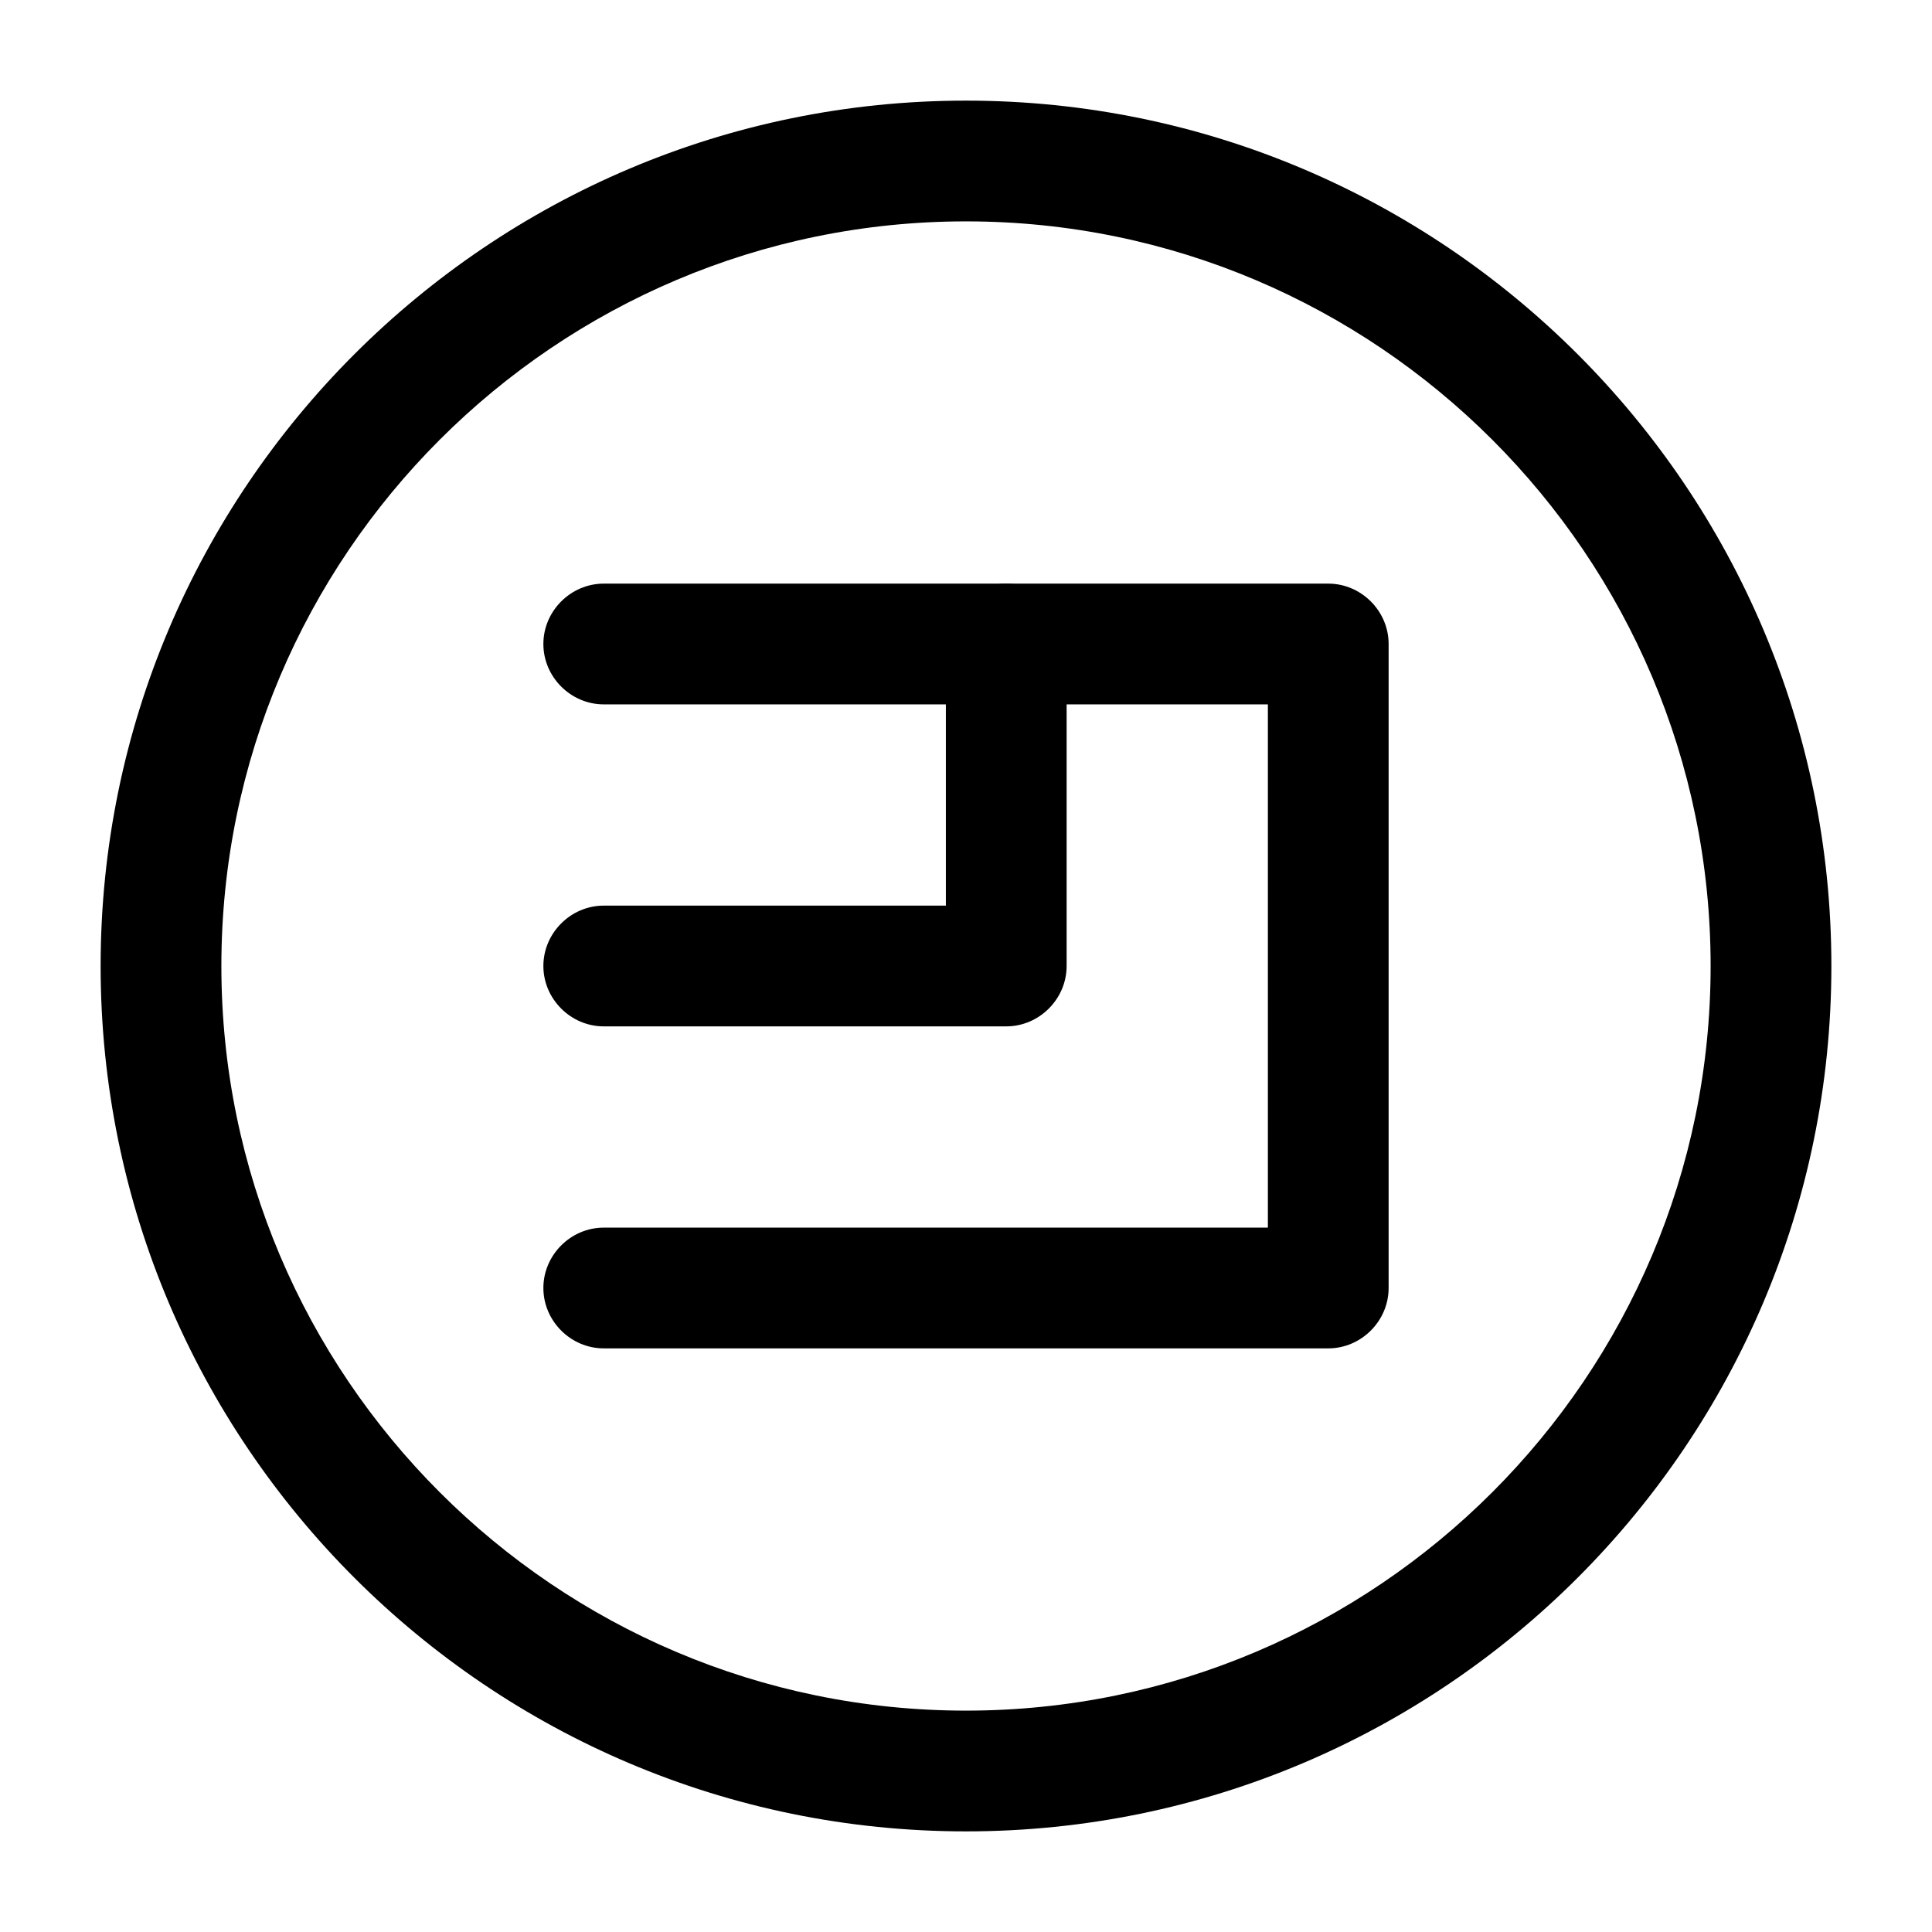 <svg width="24" height="24" fill="none" xmlns="http://www.w3.org/2000/svg"><path d="M12 22.75C6.07 22.75 1.25 17.93 1.25 12S6.07 1.25 12 1.25 22.75 6.07 22.75 12 17.93 22.75 12 22.75Zm0-20C6.9 2.75 2.75 6.9 2.75 12S6.9 21.25 12 21.25s9.25-4.15 9.25-9.25S17.1 2.75 12 2.75Z" fill="#000"/><path d="M16.5 16.75h-9c-.41 0-.75-.34-.75-.75s.34-.75.75-.75h8.25v-6.5H7.5c-.41 0-.75-.34-.75-.75s.34-.75.75-.75h9c.41 0 .75.34.75.75v8c0 .41-.34.75-.75.75Z" fill="#000"/><path d="M12.5 12.75h-5c-.41 0-.75-.34-.75-.75s.34-.75.75-.75h4.25V8c0-.41.34-.75.75-.75s.75.34.75.75v4c0 .41-.34.75-.75.75Z" fill="#000"/></svg>
